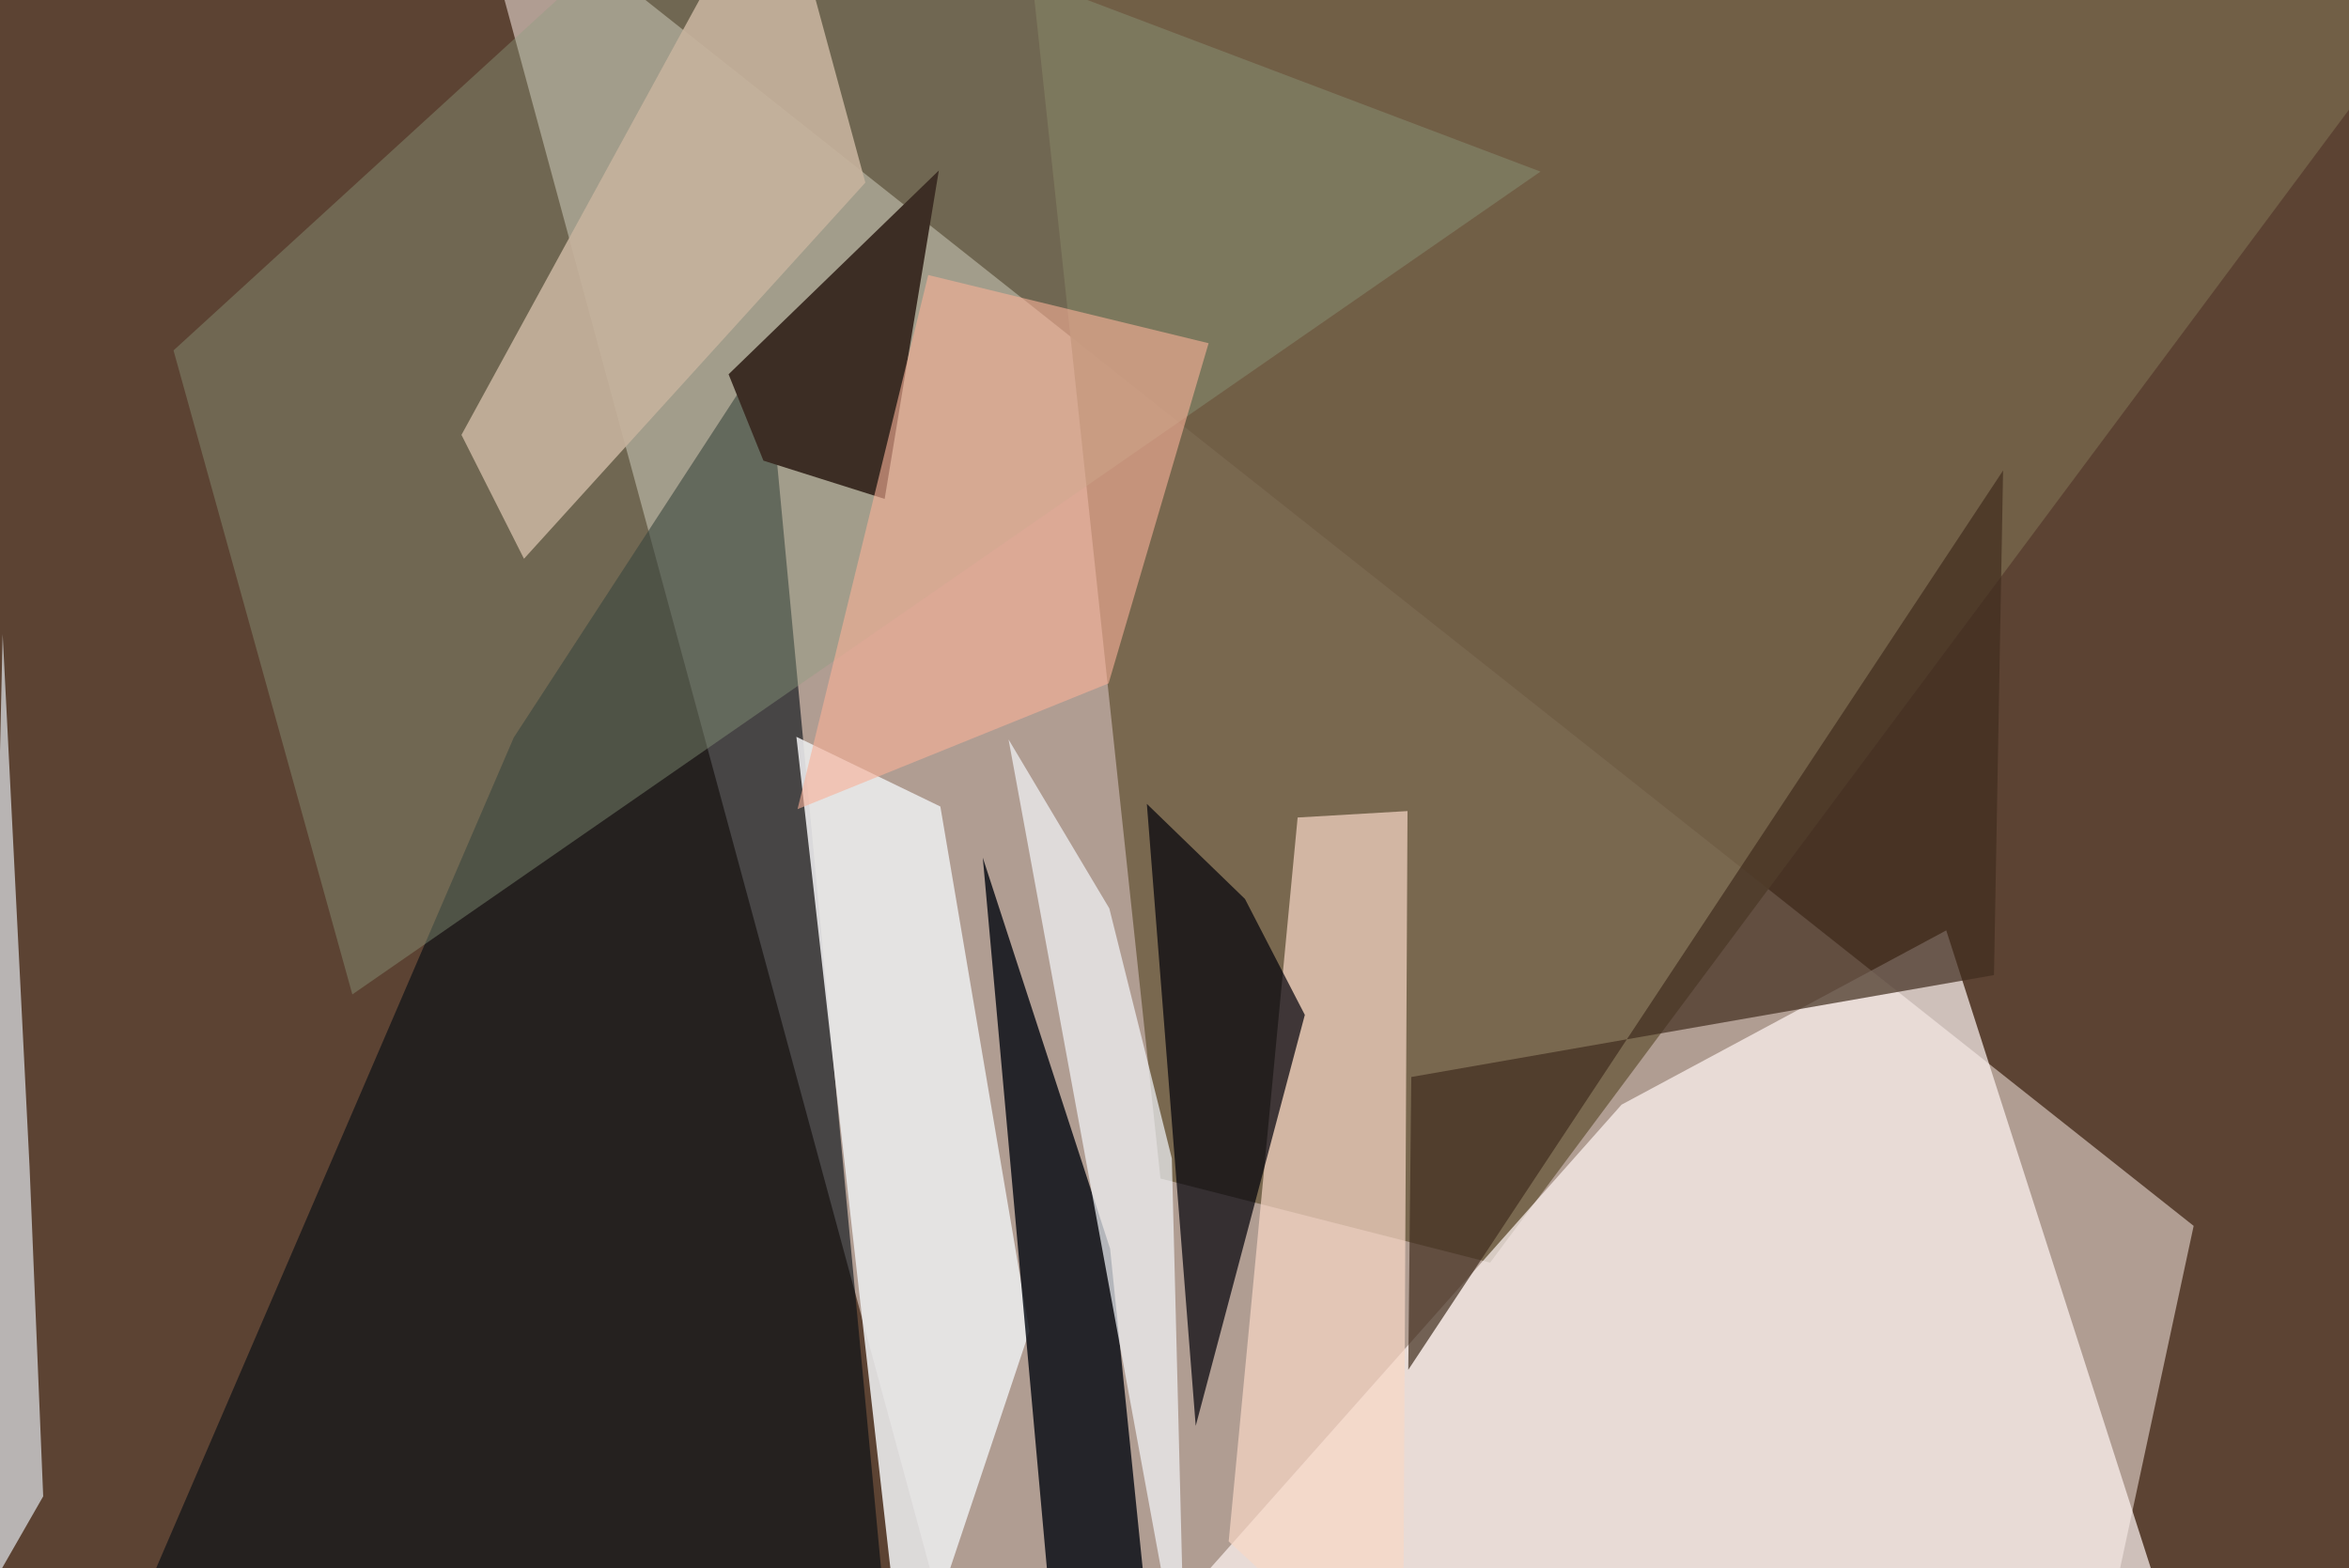 <svg xmlns="http://www.w3.org/2000/svg" viewBox="0 0 620 414"><defs/><filter id="a"><feGaussianBlur stdDeviation="30"/></filter><rect width="100%" height="100%" fill="#5c4333"/><g filter="url(#a)"><path fill="#b9a79d" fill-opacity=".9" d="M552 449.3l27-125.7L123-37.5l132 486.8z"/><path fill="#746249" fill-opacity=".9" d="M393.3 333.3L657.5-21.4 269.3-35l37 346.1z"/><path fill="#fff6f4" fill-opacity=".7" d="M428 291.6l85.7-46L575.4 438l-269.3-9z"/><path fill="#000b13" fill-opacity=".6" d="M135.6 194.7L26 449.3l209-9.2-32.7-347.8z"/><path fill="#eaeaeb" fill-opacity=".9" d="M239 449.3l-28.8-254.8 38 18.4 23.5 138.5z"/><path fill="#020710" fill-opacity=".8" d="M279.5 449.3h25.7L293 329.6l-33.6-103.2z"/><path fill="#8f9e7f" fill-opacity=".4" d="M406.6 45.3L188-37.5 45.8 92.5l47.2 170z"/><path fill="#f9d8c6" fill-opacity=".7" d="M324.3 406.9l46 42.4 1.2-235.2-29 1.7z"/><path fill="#3c2d24" d="M201.5 121.6l32 10.1L247.8 45l-55.5 53.8z"/><path fill="#000109" fill-opacity=".7" d="M328.6 237.3l-25.9-25.1 12.9 164.2 28.8-108.5z"/><path fill="#e0e4ea" fill-opacity=".7" d="M7.8 308l3.6 87-16.5 28.8L.7 167.4z"/><path fill="#c7b39e" fill-opacity=".9" d="M228.4 48.2l-90.1 99.3-16.5-32.7 83.3-152.3z"/><path fill="#412d1f" fill-opacity=".7" d="M372.5 284.3l153.8-26.9 2.4-133.2-157 237.4z"/><path fill="#f8b198" fill-opacity=".6" d="M292.6 180.4L319 90.6l-74-18-34.5 141z"/><path fill="#f2f6fa" fill-opacity=".7" d="M266.2 195.2l26.6 44.6 16.5 66 3.6 143.5z"/></g></svg>